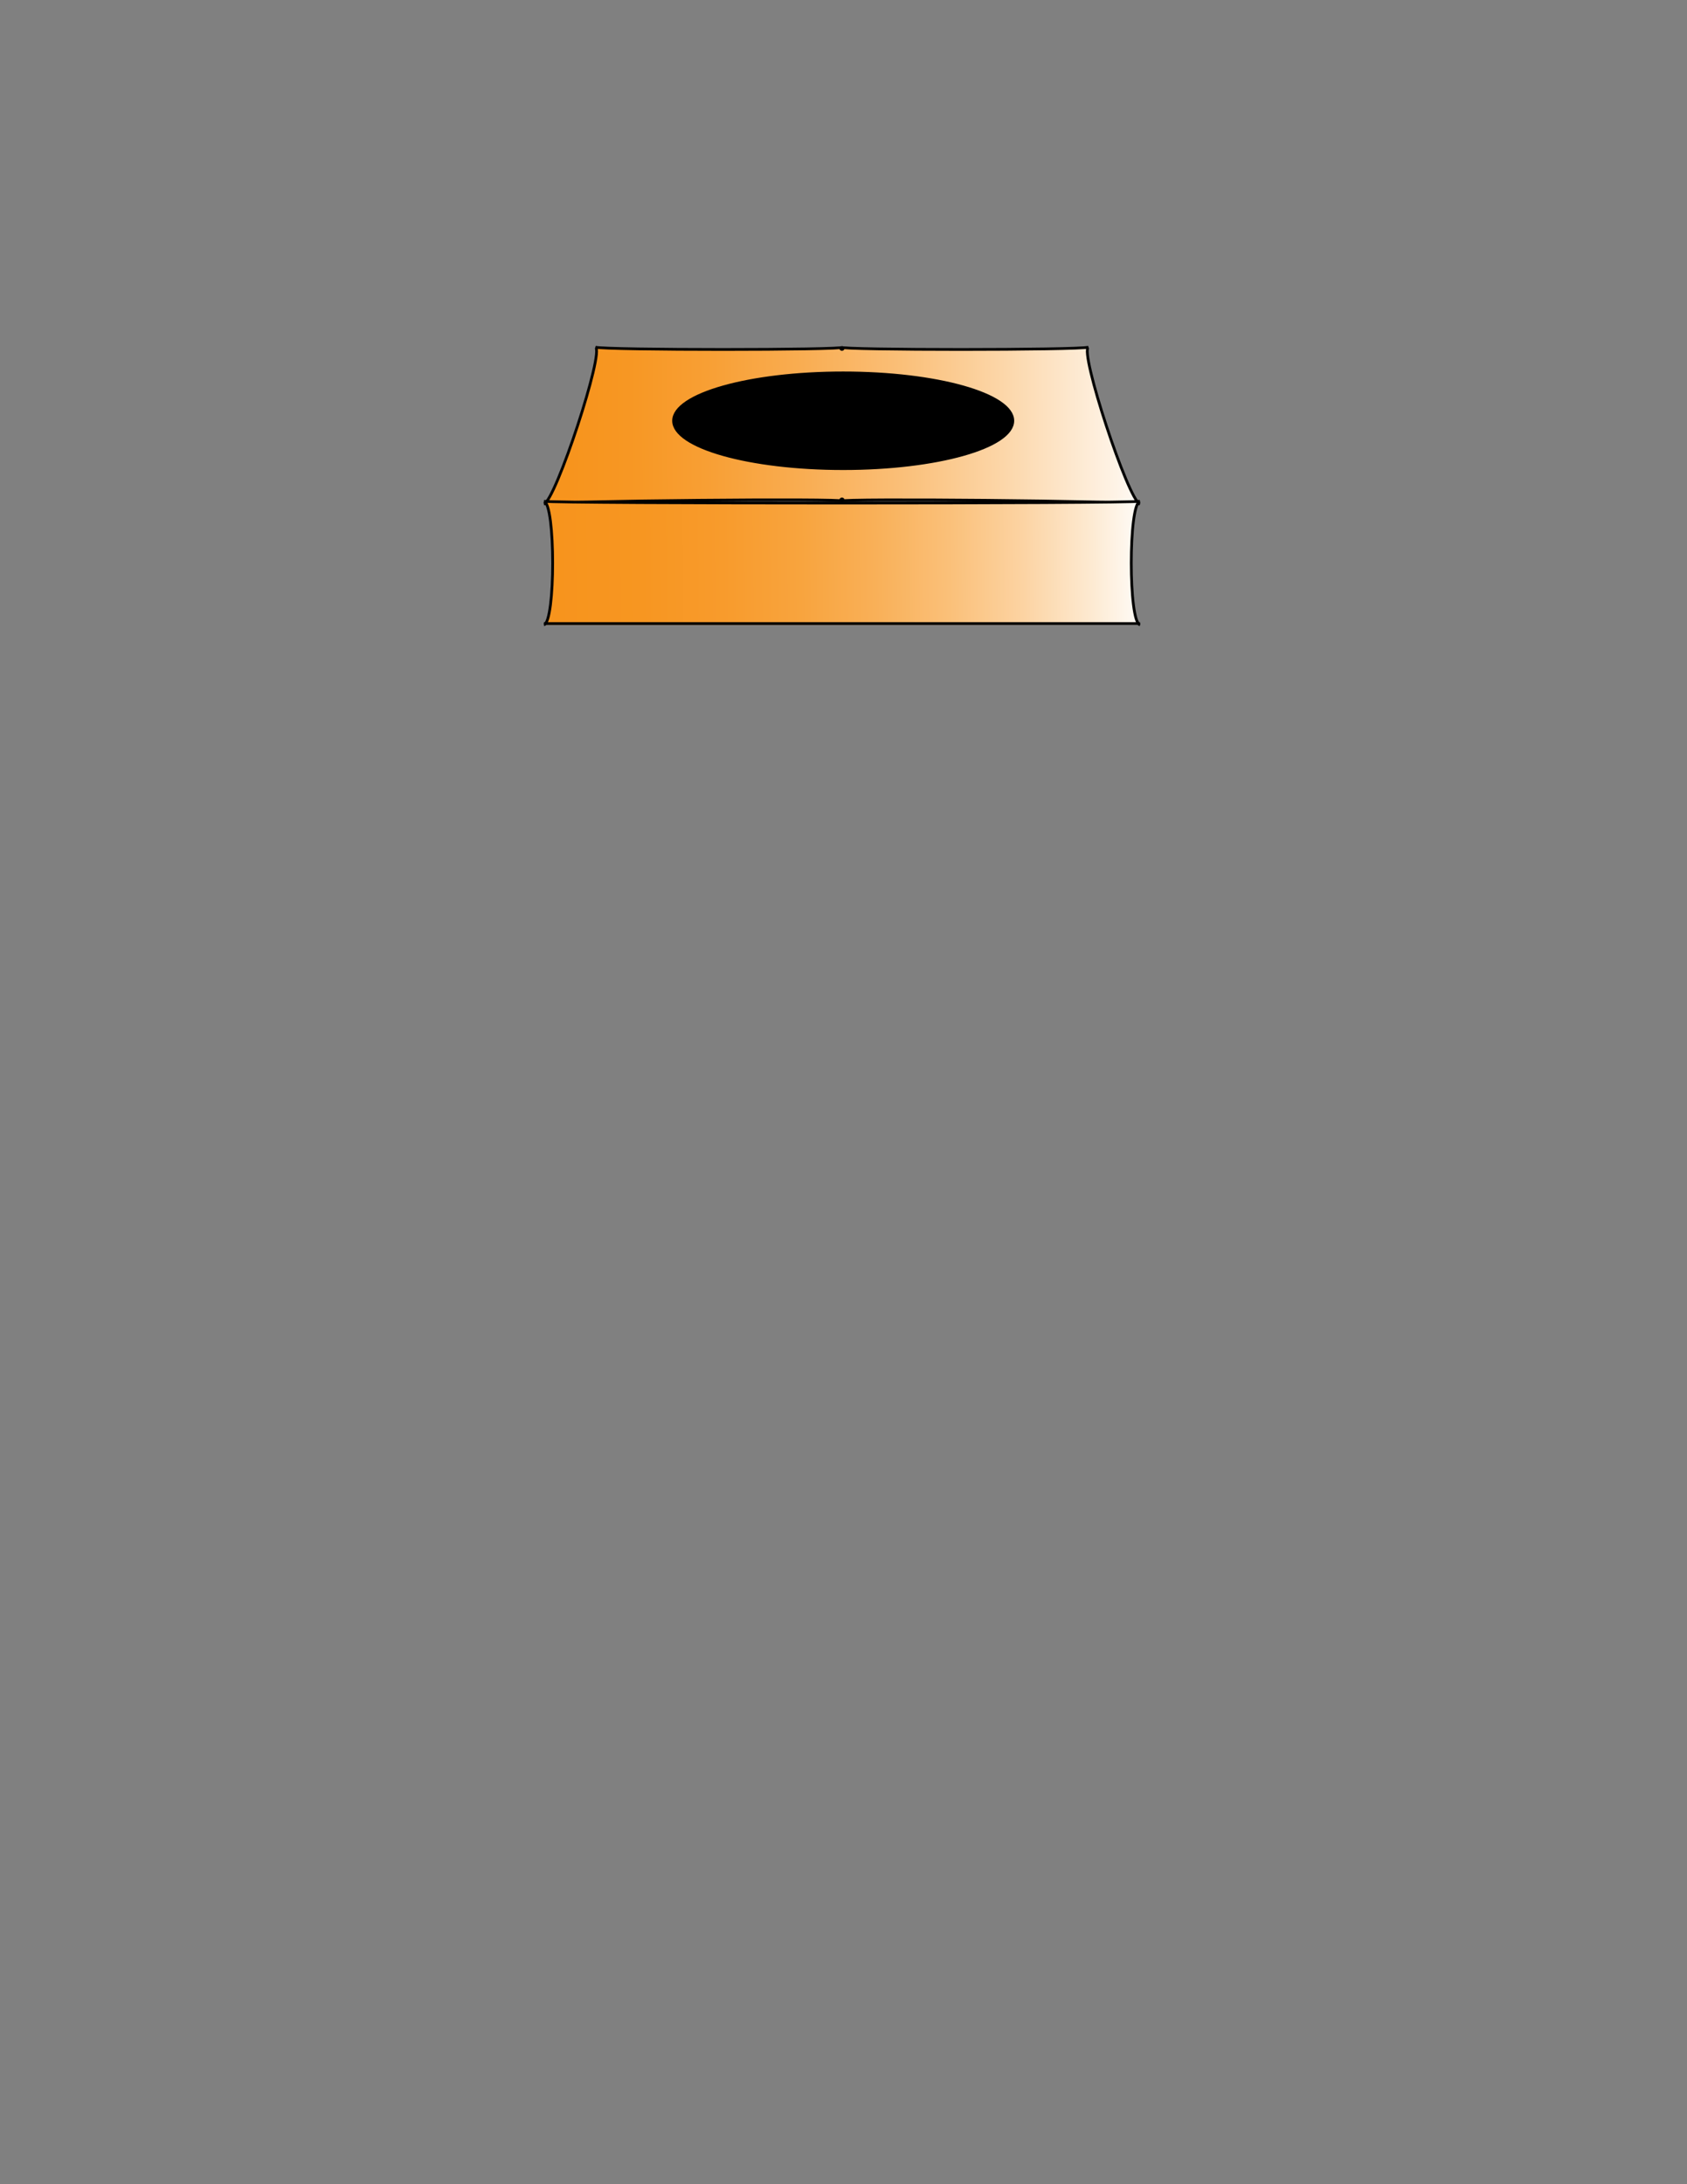 <?xml version="1.0" encoding="utf-8"?>
<!-- Generator: Adobe Illustrator 26.1.0, SVG Export Plug-In . SVG Version: 6.00 Build 0)  -->
<svg version="1.1" xmlns="http://www.w3.org/2000/svg" xmlns:xlink="http://www.w3.org/1999/xlink" x="0px" y="0px"
	 viewBox="0 0 612 792" style="enable-background:new 0 0 612 792;" xml:space="preserve">
<rect x="0" y="0" width="612" height="792" fill="#808080" stroke="none"/>
<style type="text/css">
	.st0{fill:url(#SVGID_1_);}
	.st1{fill:none;stroke:#000000;stroke-miterlimit:10;}
	.st2{fill:url(#SVGID_00000080173501944972335440000009451445213776871573_);}
	.st3{stroke:#000000;stroke-miterlimit:10;}
	.st4{display:none;}
	.st5{display:inline;fill:#C49A6C;stroke:#000000;stroke-miterlimit:10;}
	.st6{display:inline;stroke:#000000;stroke-miterlimit:10;}
</style>
<g id="Box">
	<g>
		<g>
			<g>
				<linearGradient id="SVGID_1_" gradientUnits="userSpaceOnUse" x1="420.287" y1="153.873" x2="170.8" y2="154.914">
					<stop  offset="2.331713e-03" style="stop-color:#FFFFFF"/>
					<stop  offset="0.068" style="stop-color:#FEF2E4"/>
					<stop  offset="0.228" style="stop-color:#FCD6A8"/>
					<stop  offset="0.381" style="stop-color:#FABE76"/>
					<stop  offset="0.525" style="stop-color:#F9AC50"/>
					<stop  offset="0.656" style="stop-color:#F89F34"/>
					<stop  offset="0.772" style="stop-color:#F79723"/>
					<stop  offset="0.858" style="stop-color:#F7941D"/>
				</linearGradient>
				<path class="st0" d="M304.86,181.71c0.02-1.07,104.47-0.07,108.71,1.04c-4.24-1.12-22.19-55.76-18.68-56.87
					c-3.51,1.12-90,1.12-90.03,0c0.02,1.12,1.13,1.12,1.15,0c-0.02,1.12-86.52,1.12-90.03,0c3.51,1.12-14.44,55.76-18.68,56.87
					c4.24-1.12,108.68-2.12,108.71-1.04C305.99,180.63,304.89,180.63,304.86,181.71z"/>
				<path class="st1" d="M304.86,181.71c0.02-1.07,104.47-0.07,108.71,1.04c-4.24-1.12-22.19-55.76-18.68-56.87
					c-3.51,1.12-90,1.12-90.03,0c0.02,1.12,1.13,1.12,1.15,0c-0.02,1.12-86.52,1.12-90.03,0c3.51,1.12-14.44,55.76-18.68,56.87
					c4.24-1.12,108.68-2.12,108.71-1.04C305.99,180.63,304.89,180.63,304.86,181.71z"/>
			</g>
		</g>
	</g>
	<g>
		
			<linearGradient id="SVGID_00000004521329309392009030000010286167695120808627_" gradientUnits="userSpaceOnUse" x1="417.131" y1="202.902" x2="200.88" y2="205.317">
			<stop  offset="0" style="stop-color:#FFFFFF"/>
			<stop  offset="0.097" style="stop-color:#FDEAD2"/>
			<stop  offset="0.215" style="stop-color:#FCD3A2"/>
			<stop  offset="0.337" style="stop-color:#FAC079"/>
			<stop  offset="0.46" style="stop-color:#F9B058"/>
			<stop  offset="0.586" style="stop-color:#F8A43E"/>
			<stop  offset="0.716" style="stop-color:#F89B2C"/>
			<stop  offset="0.851" style="stop-color:#F79621"/>
			<stop  offset="1" style="stop-color:#F7941D"/>
		</linearGradient>
		<path style="fill:url(#SVGID_00000004521329309392009030000010286167695120808627_);" d="M413.57,226.55
			c-4.24-0.88-4.24-43.91,0-44.79c-4.24,0.88-212.02,0.88-216.26,0c4.24,0.88,4.24,43.91,0,44.79"/>
		<path class="st1" d="M413.57,226.55c-4.24-0.88-4.24-43.91,0-44.79c-4.24,0.88-212.02,0.88-216.26,0c4.24,0.88,4.24,43.91,0,44.79
			"/>
	</g>
	<g>
		<path class="st1" d="M197.31,226.11c4.24,0,212.02,0,216.26,0"/>
	</g>
	<ellipse class="st3" cx="305.89" cy="152.57" rx="61.53" ry="17.36"/>
</g>
<g id="mole" class="st4">
	<path class="st5" d="M342.15,154.31H267.6V90.21c-0.04-1.46-0.08-14.06,15.32-21.82c9.57-4.83,19.93-5.17,23.74-5.17
		c3.45,0.18,14.26,1.02,23.49,6.75c12.72,7.89,12.13,18.64,12,20.24C342.15,111.57,342.15,132.94,342.15,154.31z"/>
	<ellipse class="st6" cx="319.68" cy="91.04" rx="9.45" ry="14.04"/>
	<ellipse class="st6" cx="290.57" cy="91.04" rx="9.96" ry="14.04"/>
</g>
</svg>
